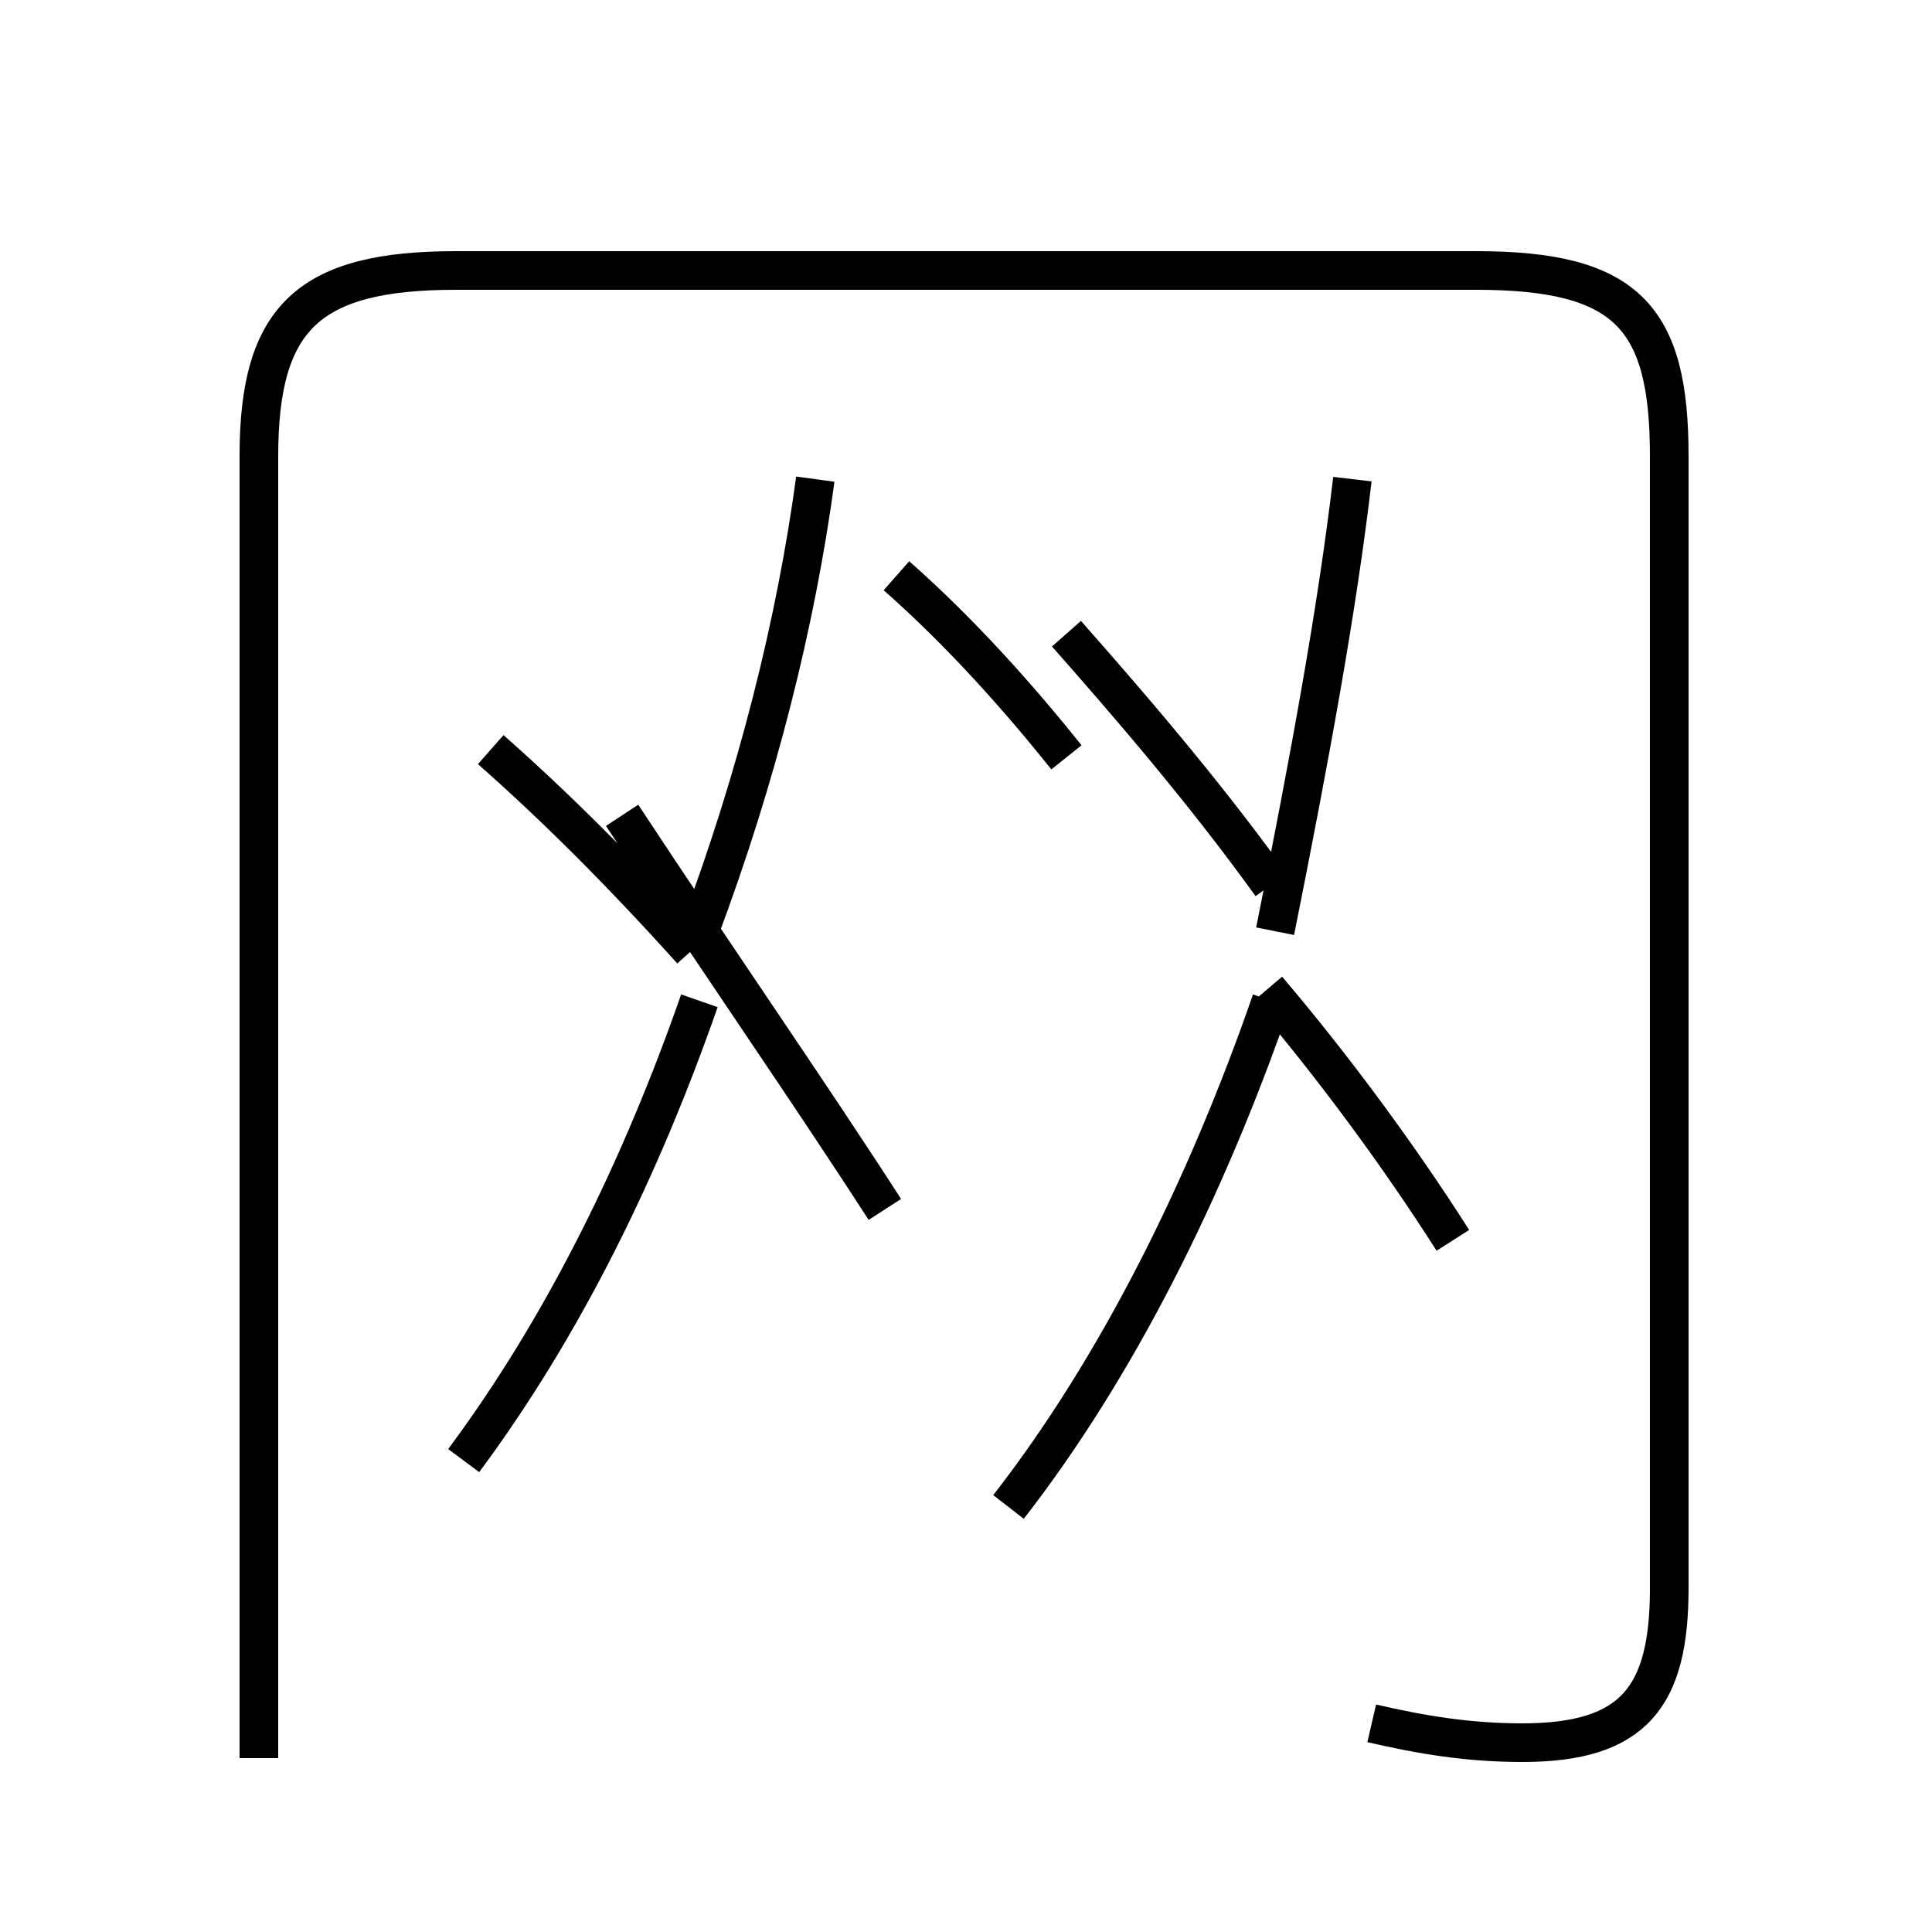 <?xml version='1.0' encoding='utf8'?>
<svg viewBox="0.0 -6.0 50.0 50.0" version="1.1" xmlns="http://www.w3.org/2000/svg">
<rect x="0.0" y="-6.0" width="50.0" height="50.0" fill="#808080" stroke="none"/>
<rect x="-1000" y="-1000" width="2000" height="2000" stroke="white" fill="white"/>
<g style="fill:white;stroke:#000000;  stroke-width:1">
<path d="M 35.5 0.6 C 36.8 0.9 38.0 1.1 39.4 1.1 C 42.3 1.1 43.2 -0.1 43.2 -2.9 L 43.2 -32.2 C 43.2 -35.8 42.1 -37.0 38.2 -37.0 L 11.8 -37.0 C 8.0 -37.0 6.7 -35.8 6.7 -32.2 L 6.7 1.5 M 12.0 -6.2 C 14.6 -9.7 16.6 -13.8 18.1 -18.1 M 22.9 -12.7 C 20.9 -15.8 18.4 -19.4 16.1 -22.9 M 12.7 -24.6 C 14.4 -23.1 16.1 -21.4 17.9 -19.4 M 26.1 -5.0 C 28.9 -8.6 31.2 -13.2 32.9 -18.1 M 37.6 -11.9 C 36.2 -14.1 34.5 -16.4 32.8 -18.4 M 21.1 -31.6 C 20.6 -27.9 19.6 -23.9 18.1 -19.9 M 27.6 -24.4 C 26.4 -25.9 24.9 -27.6 23.2 -29.1 M 32.9 -21.1 C 31.1 -23.6 29.1 -25.9 27.6 -27.6 M 35.0 -31.6 C 34.6 -28.2 33.9 -24.4 33.0 -19.9" transform="translate(0.0, 38.0)" />
</g>
</svg>